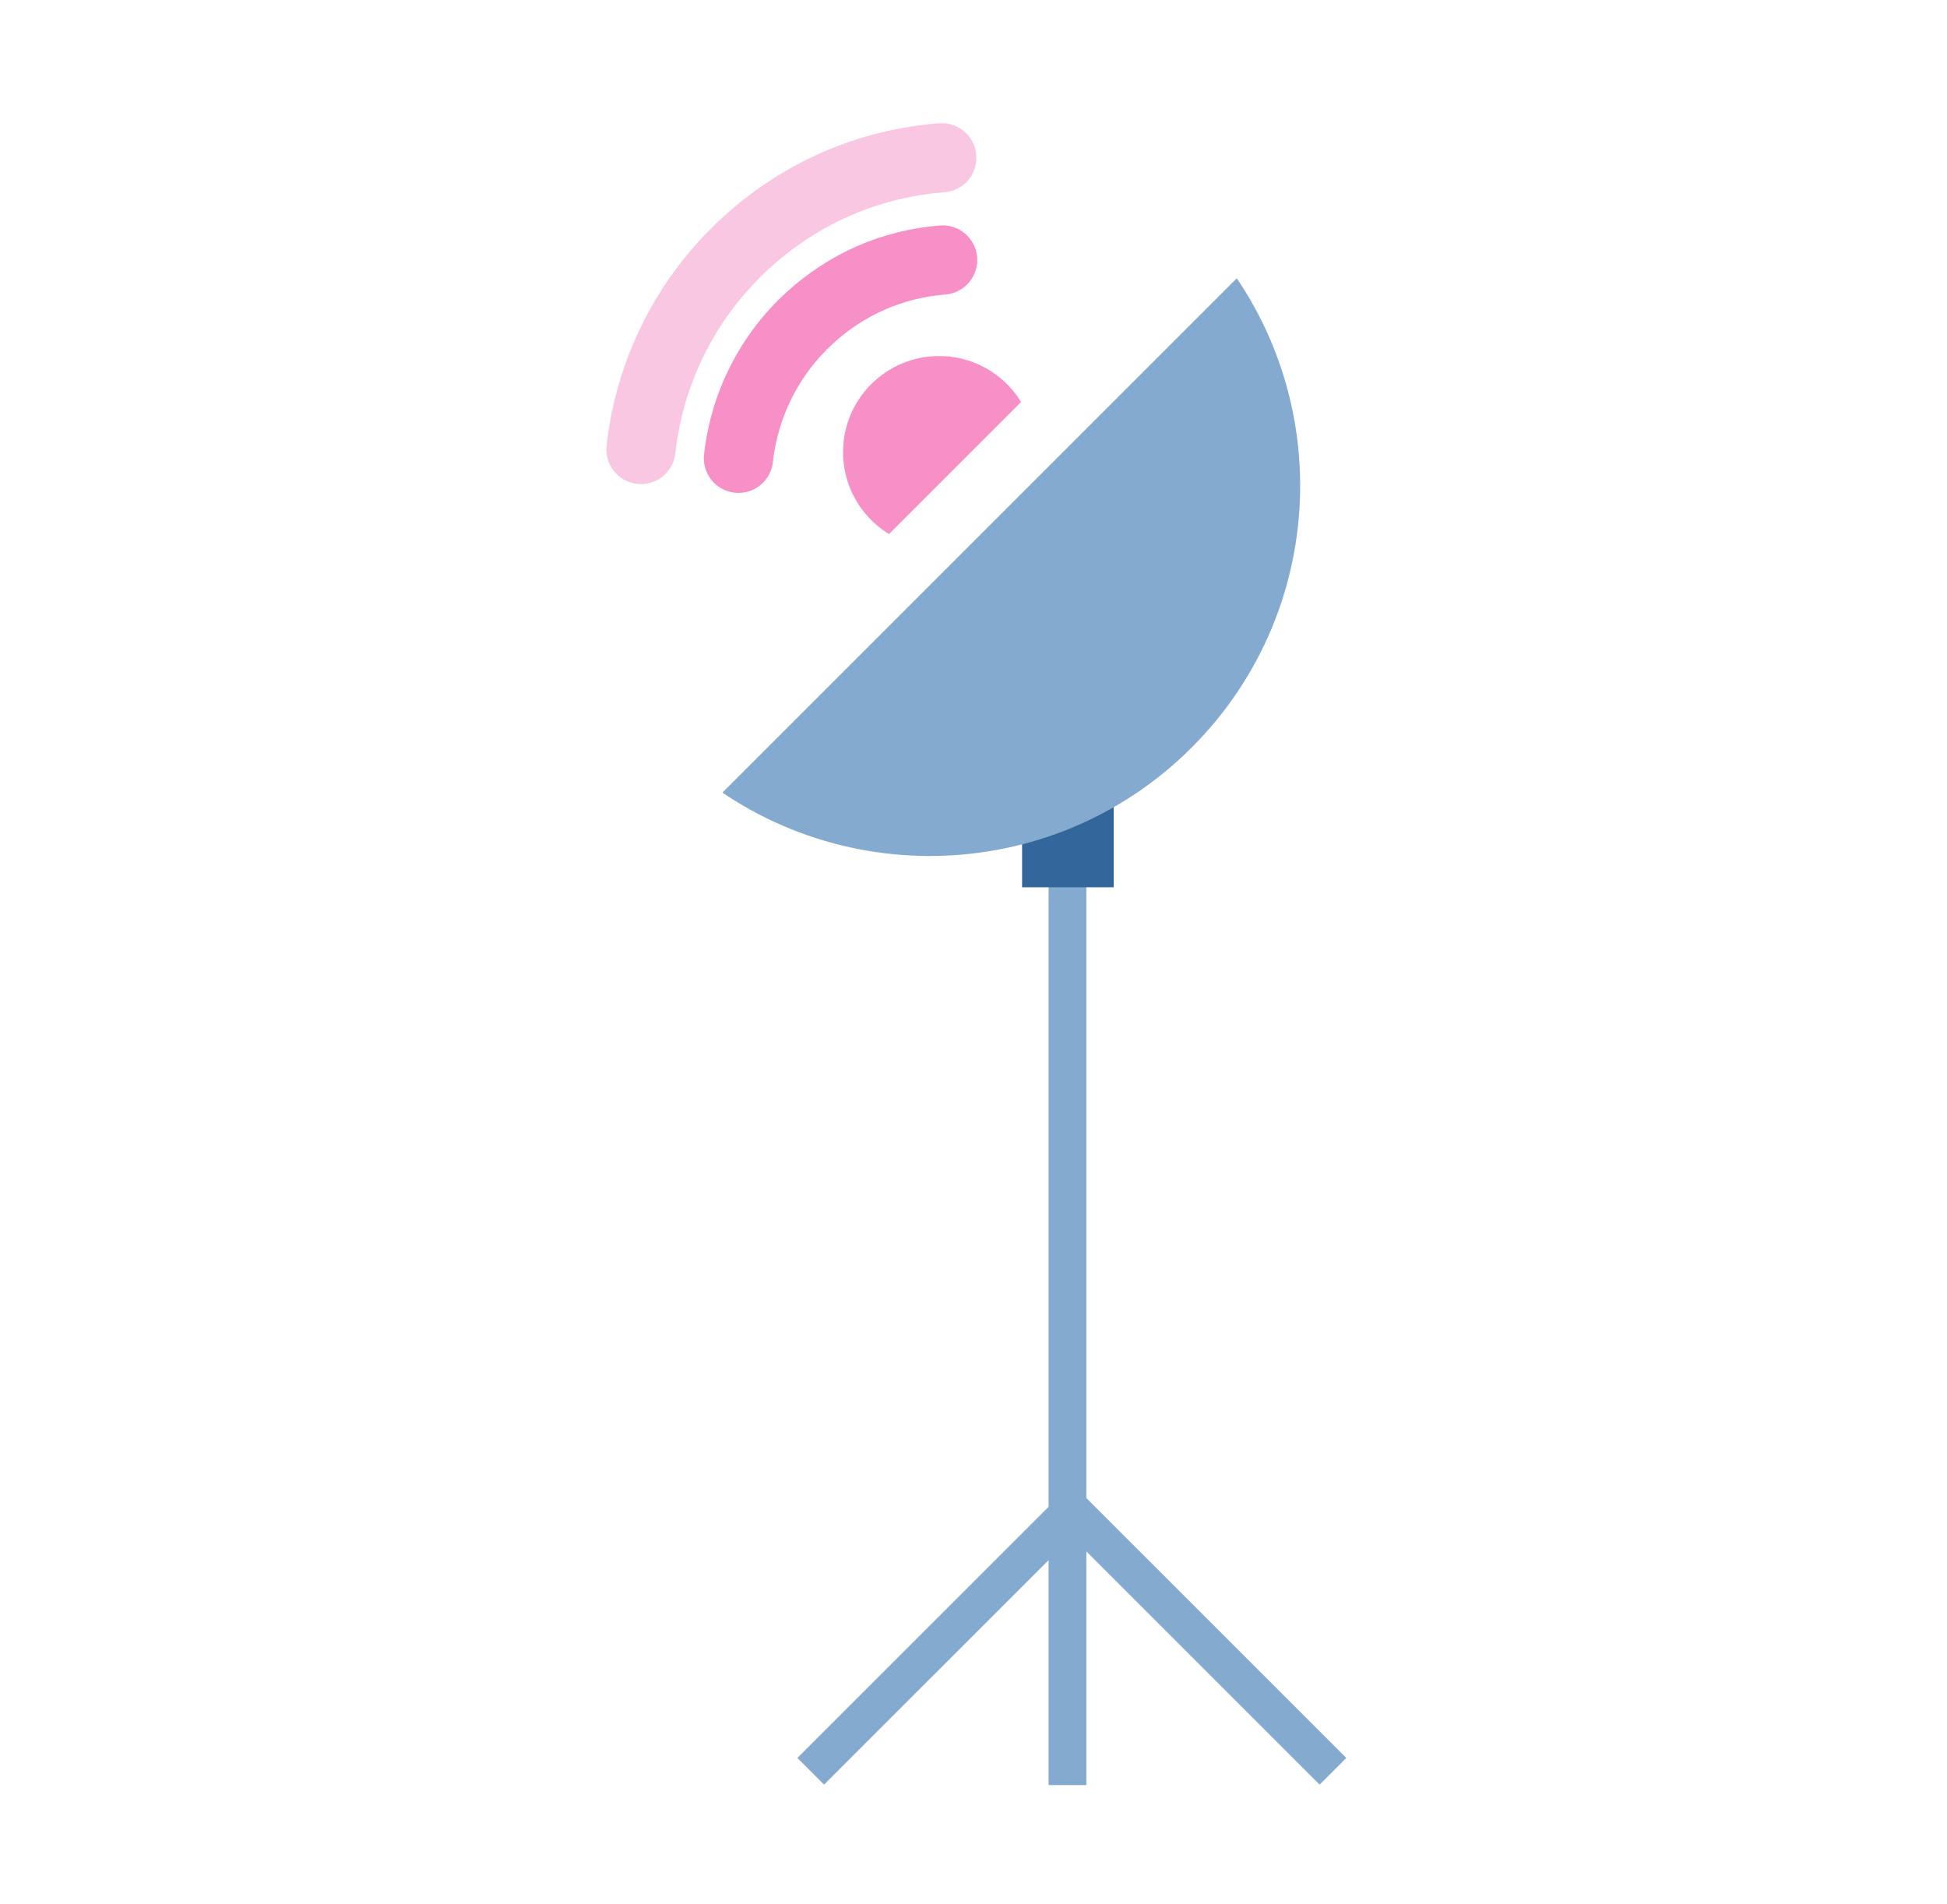 <?xml version="1.0" encoding="UTF-8" standalone="no"?>
<svg
   xmlns:dc="http://purl.org/dc/elements/1.1/"
   xmlns:cc="http://creativecommons.org/ns#"
   xmlns:rdf="http://www.w3.org/1999/02/22-rdf-syntax-ns#"
   xmlns:svg="http://www.w3.org/2000/svg"
   xmlns="http://www.w3.org/2000/svg"
   xmlns:sodipodi="http://sodipodi.sourceforge.net/DTD/sodipodi-0.dtd"
   xmlns:inkscape="http://www.inkscape.org/namespaces/inkscape"
   width="233.666"
   height="228.505"
   viewBox="0 0 61.824 60.459"
   version="1.1"
   id="svg1034"
   inkscape:version="1.0.1 (3bc2e813f5, 2020-09-07)"
   sodipodi:docname="transmit.svg"
   inkscape:export-filename="C:\Users\keega\Documents\cannlytics\assets\images\illustrations\multi-tone\transmit.png"
   inkscape:export-xdpi="96"
   inkscape:export-ydpi="96">
  <defs
     id="defs1028">
    <clipPath
       clipPathUnits="userSpaceOnUse"
       id="clipPath1824">
      <path
         d="m 466.283,741.164 h 63.482 v -19.581 h -63.482 z"
         id="path1822"
         inkscape:connector-curvature="0" />
    </clipPath>
    <filter
       inkscape:collect="always"
       style="color-interpolation-filters:sRGB"
       id="filter2878"
       x="-1.9228946e-05"
       width="1"
       y="-8.6032152e-06"
       height="1">
      <feGaussianBlur
         inkscape:collect="always"
         stdDeviation="0"
         id="feGaussianBlur2880" />
    </filter>
  </defs>
  <sodipodi:namedview
     id="base"
     pagecolor="#323443"
     bordercolor="#666666"
     borderopacity="1.0"
     inkscape:pageopacity="0"
     inkscape:pageshadow="2"
     inkscape:zoom="1.4"
     inkscape:cx="108.88343"
     inkscape:cy="135.25169"
     inkscape:document-units="mm"
     inkscape:current-layer="layer1"
     inkscape:document-rotation="0"
     showgrid="false"
     inkscape:window-width="1624"
     inkscape:window-height="997"
     inkscape:window-x="230"
     inkscape:window-y="94"
     inkscape:window-maximized="0"
     units="px" />
  <g
     inkscape:label="Layer 1"
     inkscape:groupmode="layer"
     id="layer1"
     transform="translate(-75.677,-103.574)"
     style="filter:url(#filter2878)">
    <path
       d="m 110.173,160.262 h -1.2 v -37.53 h 1.2 z"
       style="fill:#84aacf;fill-opacity:1;fill-rule:nonzero;stroke:none;stroke-width:0.244"
       id="path2124"
       inkscape:connector-curvature="0" />
    <path
       d="m 111.041,131.751 h -2.909 v -3.491 h 2.909 z"
       style="fill:#33669a;fill-opacity:1;fill-rule:nonzero;stroke:none;stroke-width:0.244"
       id="path2126"
       inkscape:connector-curvature="0" />
    <g
       id="g2128"
       transform="matrix(0.244,0,0,-0.244,108.548,117.931)">
      <path
         d="m 0,0 c 0,-6.904 -5.597,-12.501 -12.501,-12.501 -6.905,0 -12.502,5.597 -12.502,12.501 0,6.904 5.597,12.501 12.502,12.501 C -5.597,12.501 0,6.904 0,0"
         style="fill:#f690c6;fill-opacity:1;fill-rule:nonzero;stroke:none"
         id="path2130"
         inkscape:connector-curvature="0" />
    </g>
    <g
       id="g2132"
       transform="matrix(0.244,0,0,-0.244,97.194,127.613)">
      <path
         d="m 0,0 c 18.911,-17.58 48.492,-17.176 66.899,1.231 18.408,18.408 18.811,47.99 1.231,66.9 z"
         style="fill:#84aacf;fill-opacity:1;fill-rule:nonzero;stroke:none"
         id="path2134"
         inkscape:connector-curvature="0" />
    </g>
    <g
       id="g2136"
       transform="matrix(0.244,0,0,-0.244,118.427,159.4)">
      <path
         d="m 0,0 -3.473,-3.473 -34.517,34.512 3.472,3.473 z"
         style="fill:#84aacf;fill-opacity:1;fill-rule:nonzero;stroke:none"
         id="path2138"
         inkscape:connector-curvature="0" />
    </g>
    <g
       id="g2140"
       transform="matrix(0.244,0,0,-0.244,100.997,159.4)">
      <path
         d="M 0,0 3.473,-3.473 37.99,31.039 34.518,34.512 Z"
         style="fill:#84aacf;fill-opacity:1;fill-rule:nonzero;stroke:none"
         id="path2142"
         inkscape:connector-curvature="0" />
    </g>
    <g
       id="g2144"
       transform="matrix(0.244,0,0,-0.244,97.183,130.178)">
      <path
         d="M 0,0 -5.986,5.987 72.78,84.752 78.766,78.765 Z"
         style="fill:#ffffff;fill-opacity:1;fill-rule:nonzero;stroke:none"
         id="path2146"
         inkscape:connector-curvature="0" />
    </g>
    <path
       d="m 99.87,118.938 c -0.225,0.207 -0.536,0.319 -0.864,0.283 -0.604,-0.066 -1.039,-0.609 -0.973,-1.213 0.216,-1.972 1.141,-3.798 2.604,-5.141 l 3.7e-4,-3.3e-4 c 1.36,-1.248 3.049,-1.986 4.885,-2.132 0.605,-0.049 1.135,0.403 1.183,1.009 0.048,0.605 -0.404,1.135 -1.009,1.183 -1.342,0.107 -2.577,0.646 -3.572,1.56 l -3.6e-4,3.4e-4 c -1.071,0.983 -1.747,2.318 -1.905,3.761 -0.03,0.276 -0.16,0.516 -0.349,0.69"
       style="fill:#f690c6;fill-opacity:1;fill-rule:nonzero;stroke:none;stroke-width:0.244"
       id="path1816"
       inkscape:connector-curvature="0" />
    <g
       id="g1818"
       transform="matrix(0.18,-0.165,-0.165,-0.18,131.092,326.224)">
      <g
         id="g1820" />
      <g
         id="g1832">
        <g
           clip-path="url(#clipPath1824)"
           id="g1830"
           style="opacity:0.5">
          <g
             transform="translate(470.787,721.583)"
             id="g1828">
            <path
               d="m 0,0 c -1.252,0 -2.498,0.52 -3.388,1.536 -1.637,1.87 -1.448,4.713 0.422,6.35 8.614,7.541 19.671,11.695 31.132,11.695 h 0.002 c 10.65,0 20.707,-3.457 29.082,-9.999 1.959,-1.53 2.307,-4.358 0.777,-6.317 C 56.498,1.306 53.67,0.958 51.71,2.489 44.933,7.783 36.792,10.581 28.168,10.581 H 28.166 C 18.886,10.581 9.936,7.219 2.962,1.114 2.108,0.367 1.052,0 0,0"
               style="fill:#f690c6;fill-opacity:1;fill-rule:nonzero;stroke:none"
               id="path1826"
               inkscape:connector-curvature="0" />
          </g>
        </g>
      </g>
    </g>
  </g>
</svg>
